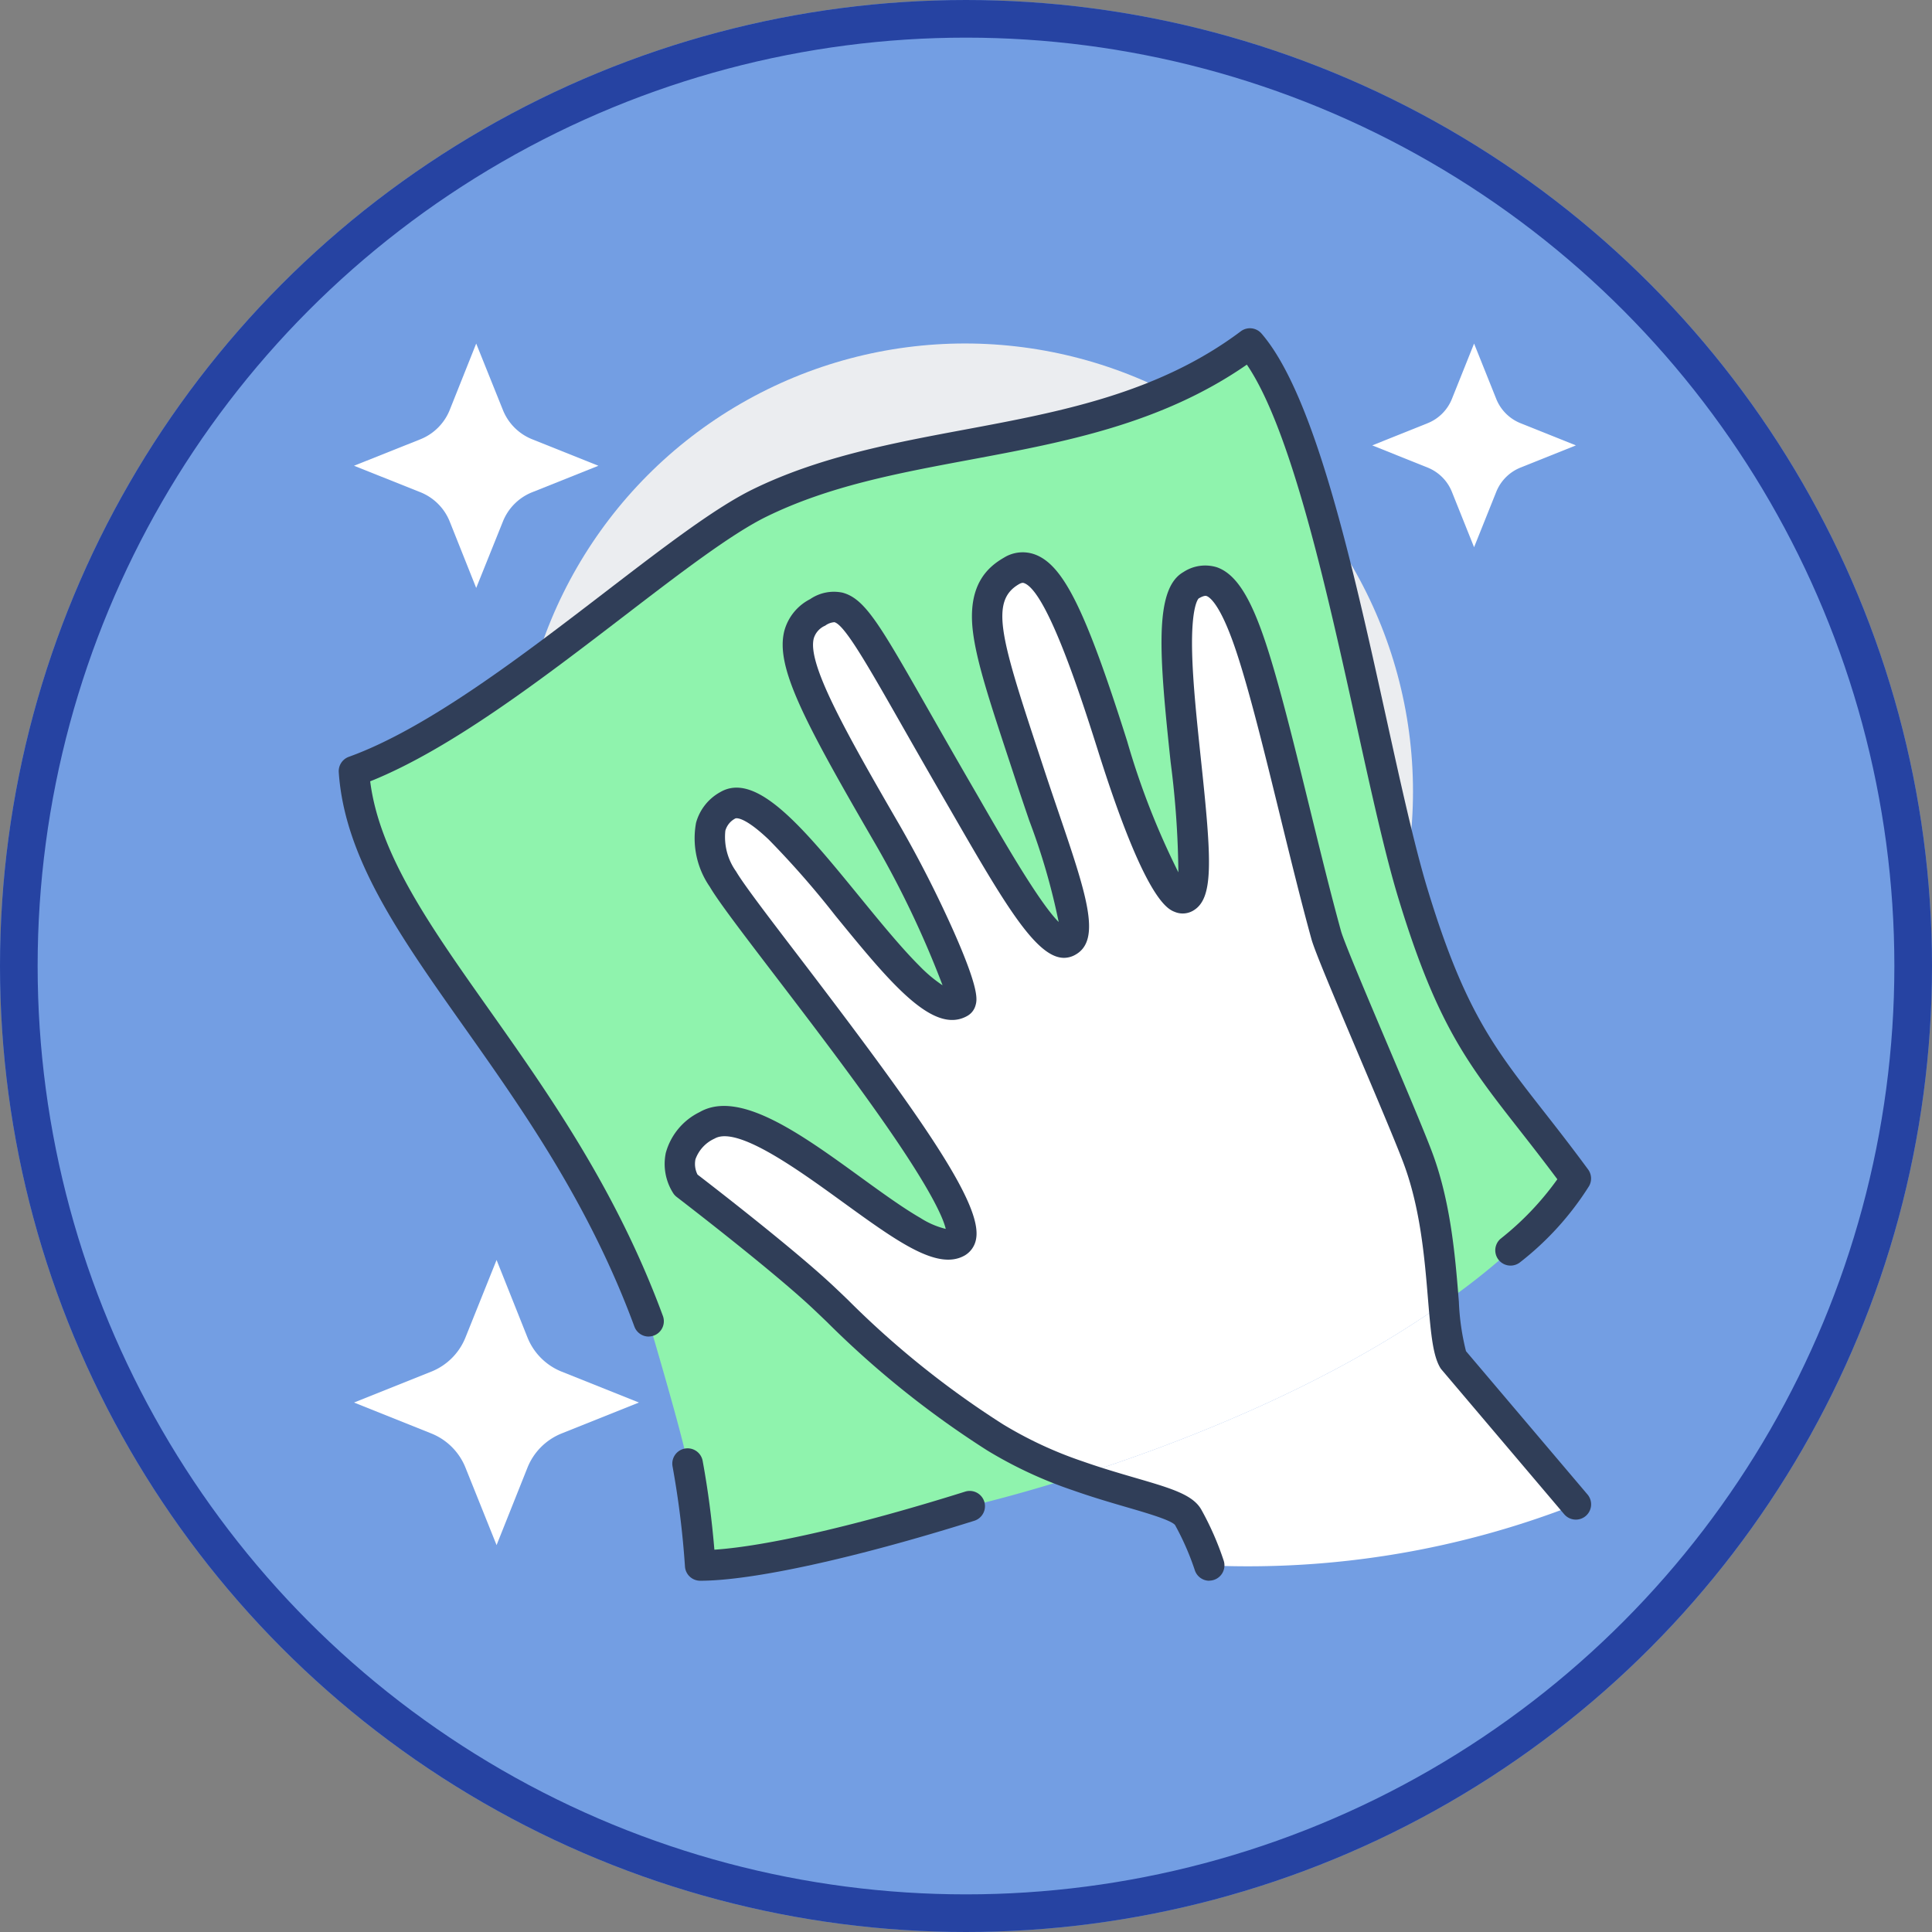<svg xmlns="http://www.w3.org/2000/svg" width="154" height="154" viewBox="0 0 154 154">
  <rect x="0" y="0" width="154" height="154" fill="#808080" stroke="none"/>
  <g id="Grupo_19039" data-name="Grupo 19039" transform="translate(-390 -1156)">
    <g id="Elipse_809" data-name="Elipse 809" transform="translate(390 1156)" fill="#739ee3" stroke="#2643a2" stroke-width="3">
      <circle cx="77" cy="77" r="77" stroke="none"/>
      <circle cx="77" cy="77" r="75.5" fill="none"/>
    </g>
    <g id="Grupo_11984" data-name="Grupo 11984" transform="translate(-877.009 -625.832)">
      <circle id="Elipse_815" data-name="Elipse 815" cx="35.713" cy="35.713" r="35.713" transform="translate(1308.213 1809.211)" fill="#ebedf0"/>
      <g id="Grupo_11983" data-name="Grupo 11983" transform="translate(1294.009 1808)">
        <g id="Grupo_11982" data-name="Grupo 11982" transform="translate(0 0)">
          <g id="Grupo_11980" data-name="Grupo 11980" transform="translate(1.218 1.217)">
            <path id="Trazado_24475" data-name="Trazado 24475" d="M1326.6,1903.282c-.357-2.127-3.1-11.347-3.1-11.347-7.582-20.567-22.647-31.329-23.49-43.845,10.78-3.881,25.114-17.841,32.336-21.379,12.11-5.926,27.19-3.782,39.089-12.711,5.957,6.9,9.641,32.824,12.986,43.829,3.782,12.45,6.639,14.09,12.986,22.726a22.534,22.534,0,0,1-5.228,5.746,53.569,53.569,0,0,1-5.307,4.188c-.276-3.327-.6-7.841-2.159-11.85-1.525-3.962-6.785-15.926-7.207-17.5-2.159-7.823-4.547-19.2-6.43-24.17-1.655-4.4-3.018-4.48-4.35-3.7-3.328,1.9,2,23.489-.438,24.885-1.363.778-4.188-6.932-5.811-12.094-3.523-11.119-5.583-15.356-8.052-13.944-3.489,2.013-1.866,6.119,1.493,16.347,2.11,6.411,4.481,12.337,3.02,13.18-1.608.926-5.552-6.314-8.814-11.931-8-13.814-8.459-15.843-11.154-14.285-3.231,1.85-1.541,5.455,5.472,17.547,3.392,5.877,6.557,13.166,5.875,13.554-3.733,2.143-14.545-18.018-18.506-15.729-1.785,1.022-2,3.117-.388,5.892,2.192,3.782,21.8,27.125,18.668,28.944-3.213,1.834-15.372-11.948-19.935-9.317-3.554,2.045-1.688,4.74-1.688,4.74s7.4,5.664,10.845,8.877a80.95,80.95,0,0,0,13.8,11.251,33.521,33.521,0,0,0,6.59,3.068c-5.163,1.639-8.619,2.419-8.619,2.419-9.3,2.923-17.387,4.724-21.477,4.724A72.511,72.511,0,0,0,1326.6,1903.282Z" transform="translate(-1300.01 -1814)" fill="#8ff3ad"/>
            <path id="Trazado_24476" data-name="Trazado 24476" d="M1614.265,2195.474l9.771,11.525a71.668,71.668,0,0,1-29.22,4.87,22.389,22.389,0,0,0-1.688-3.848c-.666-1.168-4.383-1.736-8.8-3.3,7.808-2.482,19.545-6.963,29.171-13.765A14.175,14.175,0,0,0,1614.265,2195.474Z" transform="translate(-1526.638 -2114.47)" fill="#fff"/>
            <path id="Trazado_24477" data-name="Trazado 24477" d="M1486.729,1948.774c1.56,4.009,1.883,8.522,2.159,11.85-9.626,6.8-21.363,11.282-29.17,13.765a33.521,33.521,0,0,1-6.59-3.068,80.95,80.95,0,0,1-13.8-11.251c-3.443-3.213-10.845-8.877-10.845-8.877s-1.866-2.695,1.688-4.74c4.562-2.632,16.721,11.151,19.935,9.317,3.132-1.818-16.476-25.161-18.668-28.944-1.607-2.776-1.4-4.87.388-5.892,3.961-2.289,14.773,17.872,18.506,15.729.682-.388-2.482-7.677-5.875-13.554-7.013-12.092-8.7-15.7-5.472-17.547,2.695-1.558,3.15.471,11.154,14.285,3.262,5.617,7.206,12.856,8.814,11.931,1.462-.843-.91-6.769-3.02-13.18-3.359-10.228-4.983-14.334-1.493-16.347,2.468-1.412,4.529,2.825,8.052,13.944,1.623,5.162,4.448,12.872,5.811,12.094,2.435-1.4-2.89-22.986.438-24.885,1.332-.778,2.695-.7,4.35,3.7,1.883,4.967,4.271,16.347,6.43,24.17C1479.945,1932.849,1485.2,1944.813,1486.729,1948.774Z" transform="translate(-1402.026 -1884.134)" fill="#fff"/>
            <path id="Trazado_24478" data-name="Trazado 24478" d="M1307.64,1828.188a4.2,4.2,0,0,0-2.338-2.338l-5.292-2.11,5.292-2.11a4.2,4.2,0,0,0,2.338-2.338l2.11-5.292,2.127,5.292a4.187,4.187,0,0,0,2.337,2.338l5.276,2.11-5.276,2.11a4.188,4.188,0,0,0-2.337,2.338l-2.127,5.292Z" transform="translate(-1300.01 -1814)" fill="#fff"/>
            <path id="Trazado_24479" data-name="Trazado 24479" d="M1308.891,2190.541a4.893,4.893,0,0,0-2.712-2.711l-6.168-2.467,6.168-2.467a4.892,4.892,0,0,0,2.712-2.711l2.483-6.186,2.467,6.186a4.894,4.894,0,0,0,2.711,2.711l6.17,2.467-6.17,2.467a4.895,4.895,0,0,0-2.711,2.711l-2.467,6.186Z" transform="translate(-1300.01 -2100.951)" fill="#fff"/>
            <path id="Trazado_24480" data-name="Trazado 24480" d="M1716.243,1822.117l-4.417,1.769a3.483,3.483,0,0,0-1.931,1.931l-1.769,4.417-1.769-4.417a3.483,3.483,0,0,0-1.931-1.931l-4.416-1.769,4.416-1.769a3.483,3.483,0,0,0,1.931-1.931l1.769-4.417,1.769,4.417a3.483,3.483,0,0,0,1.931,1.931Z" transform="translate(-1618.845 -1814)" fill="#fff"/>
          </g>
          <g id="Grupo_11981" data-name="Grupo 11981">
            <path id="Trazado_24481" data-name="Trazado 24481" d="M1465.419,1977.971a1.218,1.218,0,0,1-1.159-.846,21.284,21.284,0,0,0-1.576-3.6c-.345-.4-2.29-.962-3.854-1.418-1.285-.374-2.741-.8-4.3-1.35a34.148,34.148,0,0,1-6.827-3.182,75.522,75.522,0,0,1-12.766-10.234c-.437-.418-.843-.807-1.221-1.161-3.358-3.134-10.679-8.743-10.752-8.8a1.212,1.212,0,0,1-.261-.274,4.327,4.327,0,0,1-.609-3.241,5.124,5.124,0,0,1,2.691-3.247c3.165-1.826,8.092,1.743,12.855,5.2,1.734,1.257,3.372,2.443,4.75,3.236a6.687,6.687,0,0,0,2.018.871c-.167-.737-.957-2.722-4.388-7.716-2.774-4.038-6.349-8.717-9.221-12.476-2.535-3.318-4.537-5.939-5.194-7.072a6.792,6.792,0,0,1-1.1-5.106,4,4,0,0,1,1.94-2.453c2.9-1.678,6.682,2.947,11.056,8.3,1.646,2.015,3.348,4.1,4.8,5.547a11.13,11.13,0,0,0,1.853,1.557,77.4,77.4,0,0,0-5.531-11.567c-5.615-9.681-7.827-13.906-7.068-16.73a4.018,4.018,0,0,1,2.045-2.483,3.347,3.347,0,0,1,2.585-.515c1.8.487,2.974,2.55,6.867,9.385.962,1.69,2.053,3.605,3.36,5.861.316.544.639,1.1.965,1.671,1.64,2.844,4.513,7.829,6.033,9.332a52.078,52.078,0,0,0-2.34-8.069c-.352-1.034-.716-2.1-1.074-3.191q-.305-.93-.59-1.792c-1.485-4.5-2.557-7.746-2.839-10.155-.432-3.7,1.211-5.1,2.484-5.835a2.834,2.834,0,0,1,2.518-.232c2.241.875,4.016,4.486,7.3,14.863a61.129,61.129,0,0,0,4.082,10.453,72.877,72.877,0,0,0-.614-8.763c-.91-8.527-1.348-13.821,1.017-15.171a3.156,3.156,0,0,1,2.673-.38c1.316.467,2.37,1.92,3.42,4.71,1.2,3.166,2.55,8.673,3.979,14.5.825,3.365,1.677,6.846,2.485,9.771.216.807,2.062,5.167,3.691,9.013,1.375,3.248,2.8,6.607,3.478,8.373,1.564,4.019,1.934,8.52,2.2,11.806l.031.38a18.975,18.975,0,0,0,.567,3.93l9.684,11.422a1.217,1.217,0,0,1-1.857,1.575l-9.772-11.525a1.2,1.2,0,0,1-.126-.179c-.546-.946-.713-2.527-.923-5.02l-.032-.384c-.273-3.312-.612-7.434-2.049-11.127-.667-1.733-2.081-5.073-3.449-8.3-2.2-5.2-3.558-8.427-3.8-9.323-.814-2.95-1.671-6.448-2.5-9.83-1.349-5.5-2.743-11.195-3.892-14.224-1.04-2.764-1.76-3.206-1.956-3.275-.053-.018-.192-.068-.638.192-.061.06-.6.7-.521,4.248.057,2.491.386,5.575.7,8.558.874,8.184,1.031,11.132-.633,12.087a1.645,1.645,0,0,1-1.441.094c-.589-.231-2.381-.934-6.137-12.878-1.193-3.767-3.99-12.6-5.866-13.327-.072-.028-.171-.067-.419.075-2.306,1.33-1.486,4.211,1.454,13.116q.285.864.591,1.795c.354,1.075.716,2.138,1.066,3.167,2.249,6.607,3.487,10.246,1.406,11.447a1.844,1.844,0,0,1-.932.264c-2.143,0-4.568-4.01-8.582-10.972-.325-.564-.647-1.122-.962-1.665-1.312-2.265-2.405-4.184-3.37-5.878-2.749-4.828-4.566-8.017-5.387-8.24a1.385,1.385,0,0,0-.734.275,1.613,1.613,0,0,0-.908,1c-.532,1.979,2.357,7.176,6.824,14.878a93.611,93.611,0,0,1,4.346,8.544c2.048,4.636,1.839,5.409,1.726,5.825a1.387,1.387,0,0,1-.648.854c-2.731,1.568-6.179-2.655-10.544-8a71.436,71.436,0,0,0-5.291-6.04c-2.057-1.957-2.659-1.7-2.665-1.692a1.575,1.575,0,0,0-.8.975,4.72,4.72,0,0,0,.859,3.253c.579,1,2.638,3.694,5.022,6.814,9.986,13.072,14.644,19.774,14.1,22.5a1.886,1.886,0,0,1-.9,1.291c-2.154,1.228-5.33-1.072-9.727-4.258-3.55-2.572-8.412-6.1-10.211-5.057a2.877,2.877,0,0,0-1.526,1.65,1.869,1.869,0,0,0,.165,1.219c1.221.938,7.565,5.841,10.74,8.8.386.361.8.756,1.242,1.181a72.378,72.378,0,0,0,12.369,9.926,31.844,31.844,0,0,0,6.352,2.953c1.5.529,2.918.943,4.172,1.308,2.868.836,4.6,1.34,5.278,2.532a23.417,23.417,0,0,1,1.79,4.079,1.219,1.219,0,0,1-1.16,1.589Zm-2.739-4.45h0Zm1.892-73.846h0Zm.007-.006h0Z" transform="translate(-1396.023 -1878.137)" fill="#303e58"/>
            <path id="Trazado_24482" data-name="Trazado 24482" d="M1427.272,2258.551a1.217,1.217,0,0,1-1.215-1.134,71.464,71.464,0,0,0-.99-7.98,1.218,1.218,0,0,1,2.4-.44c.418,2.275.731,4.651.934,7.079,4.193-.276,11.5-1.962,19.987-4.628a1.217,1.217,0,1,1,.73,2.323C1439.589,2256.764,1431.424,2258.551,1427.272,2258.551Z" transform="translate(-1398.458 -2158.718)" fill="#303e58"/>
            <path id="Trazado_24483" data-name="Trazado 24483" d="M1318.717,1888.37a1.218,1.218,0,0,1-1.142-.8c-3.6-9.772-8.921-17.3-13.614-23.937-5.092-7.205-9.49-13.428-9.949-20.247a1.218,1.218,0,0,1,.8-1.227c6.256-2.252,13.825-8.059,20.5-13.182,4.662-3.576,8.688-6.665,11.709-8.145,5.3-2.592,11.191-3.692,16.891-4.756,7.566-1.412,15.389-2.873,22-7.835a1.218,1.218,0,0,1,1.652.178c4.293,4.972,7.3,18.63,9.953,30.68,1.154,5.241,2.244,10.191,3.277,13.591,2.927,9.635,5.3,12.662,9.223,17.676,1.052,1.344,2.245,2.867,3.58,4.684a1.217,1.217,0,0,1,.073,1.33,23.683,23.683,0,0,1-5.507,6.077,1.218,1.218,0,0,1-1.551-1.877,23.268,23.268,0,0,0,4.533-4.749c-1.119-1.5-2.135-2.8-3.045-3.962-4.1-5.237-6.576-8.4-9.635-18.469-1.061-3.491-2.161-8.486-3.325-13.775-2.319-10.532-5.171-23.489-8.744-28.728-6.833,4.737-14.558,6.179-22.039,7.575-5.8,1.082-11.269,2.1-16.267,4.549-2.8,1.373-6.929,4.538-11.3,7.89-6.516,5-13.863,10.634-20.273,13.2.736,5.826,4.778,11.544,9.422,18.116,4.779,6.763,10.2,14.427,13.91,24.5a1.218,1.218,0,0,1-1.142,1.639Z" transform="translate(-1294.009 -1808)" fill="#303e58"/>
          </g>
        </g>
      </g>
    </g>
  </g>
</svg>
